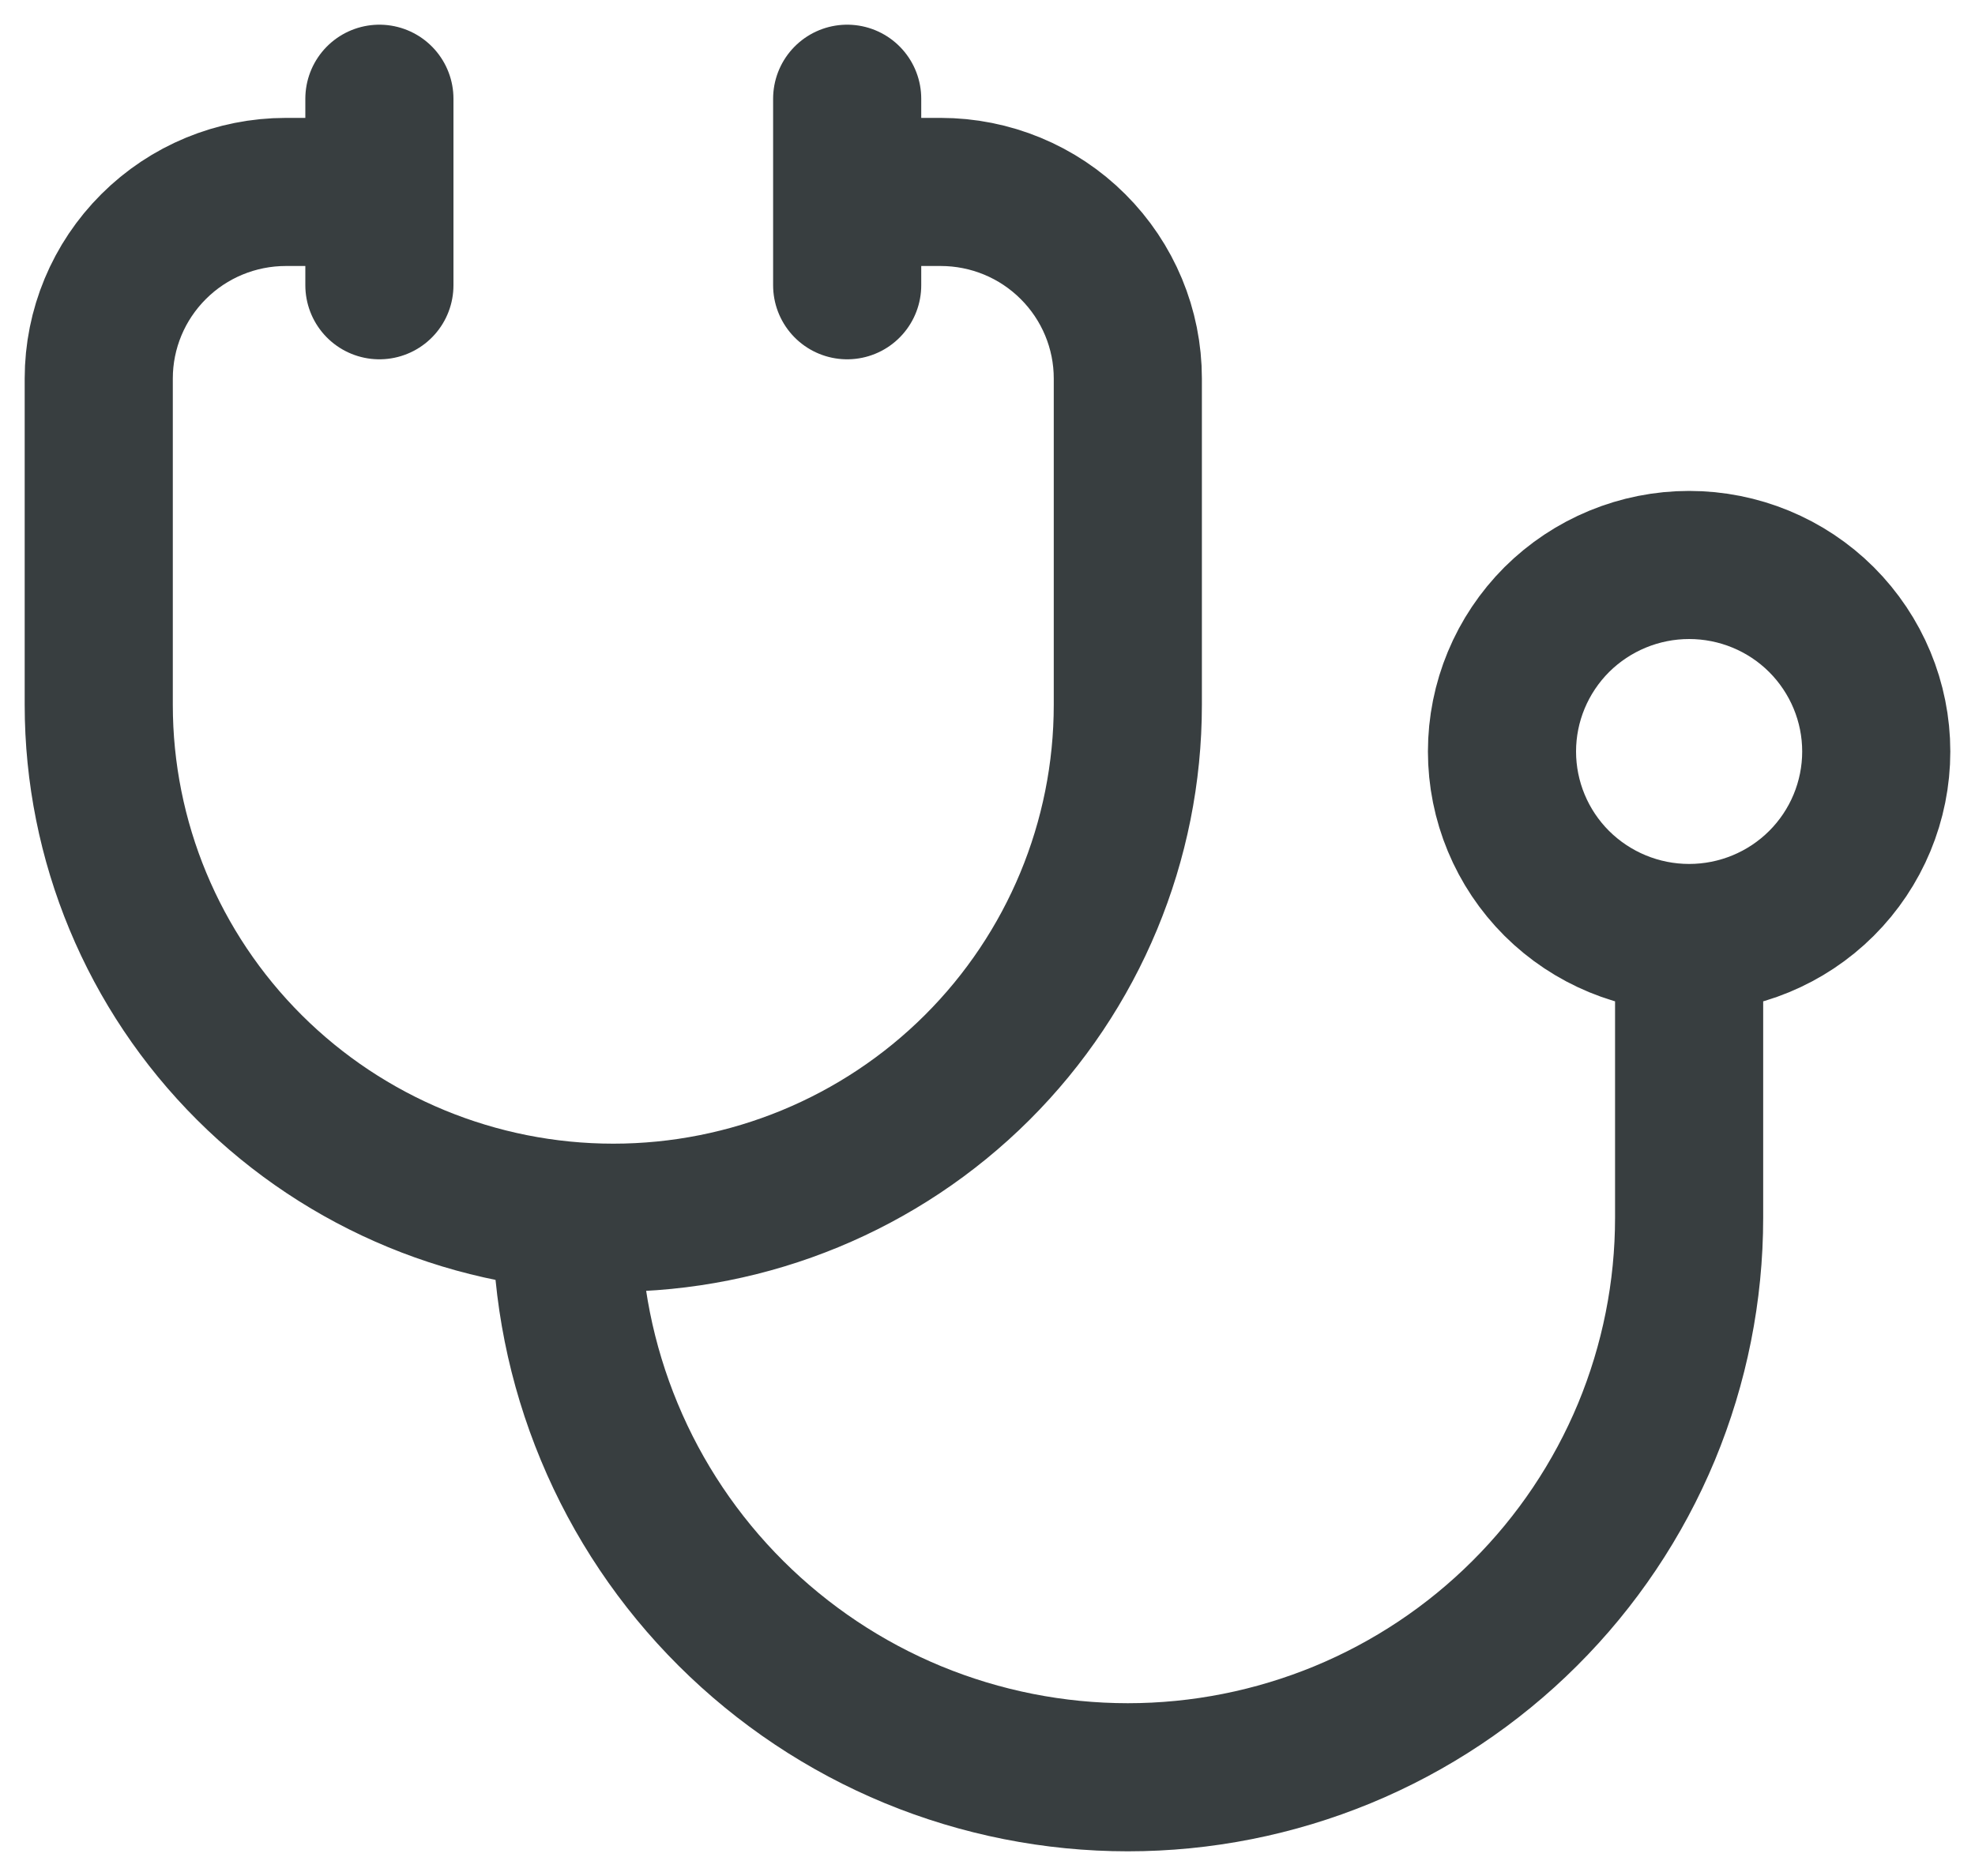 <svg width="20" height="19" viewBox="0 0 20 19" fill="none" xmlns="http://www.w3.org/2000/svg">
<path d="M3.842 1.944H2.895C2.392 1.944 1.91 2.143 1.555 2.498C1.2 2.852 1 3.332 1 3.833V7.139C1 8.517 1.549 9.838 2.526 10.812C3.503 11.786 4.829 12.333 6.211 12.333C7.592 12.333 8.918 11.786 9.895 10.812C10.872 9.838 11.421 8.517 11.421 7.139V3.833C11.421 3.332 11.221 2.852 10.866 2.498C10.511 2.143 10.029 1.944 9.526 1.944H8.579M5.737 12.333C5.737 13.078 5.884 13.814 6.17 14.502C6.455 15.189 6.874 15.814 7.402 16.34C7.93 16.866 8.556 17.284 9.246 17.569C9.935 17.853 10.675 18 11.421 18C12.168 18 12.907 17.853 13.596 17.569C14.286 17.284 14.913 16.866 15.44 16.34C15.968 15.814 16.387 15.189 16.673 14.502C16.958 13.814 17.105 13.078 17.105 12.333V9.5M17.105 9.5C16.603 9.5 16.121 9.301 15.765 8.947C15.41 8.593 15.21 8.112 15.21 7.611C15.21 7.11 15.41 6.63 15.765 6.275C16.121 5.921 16.603 5.722 17.105 5.722C17.608 5.722 18.09 5.921 18.445 6.275C18.8 6.63 19 7.11 19 7.611C19 8.112 18.8 8.593 18.445 8.947C18.09 9.301 17.608 9.5 17.105 9.5ZM8.579 1V2.889M3.842 1V2.889" stroke="#383E40" stroke-width="1.5" stroke-linecap="round" stroke-linejoin="round"/>
</svg>
